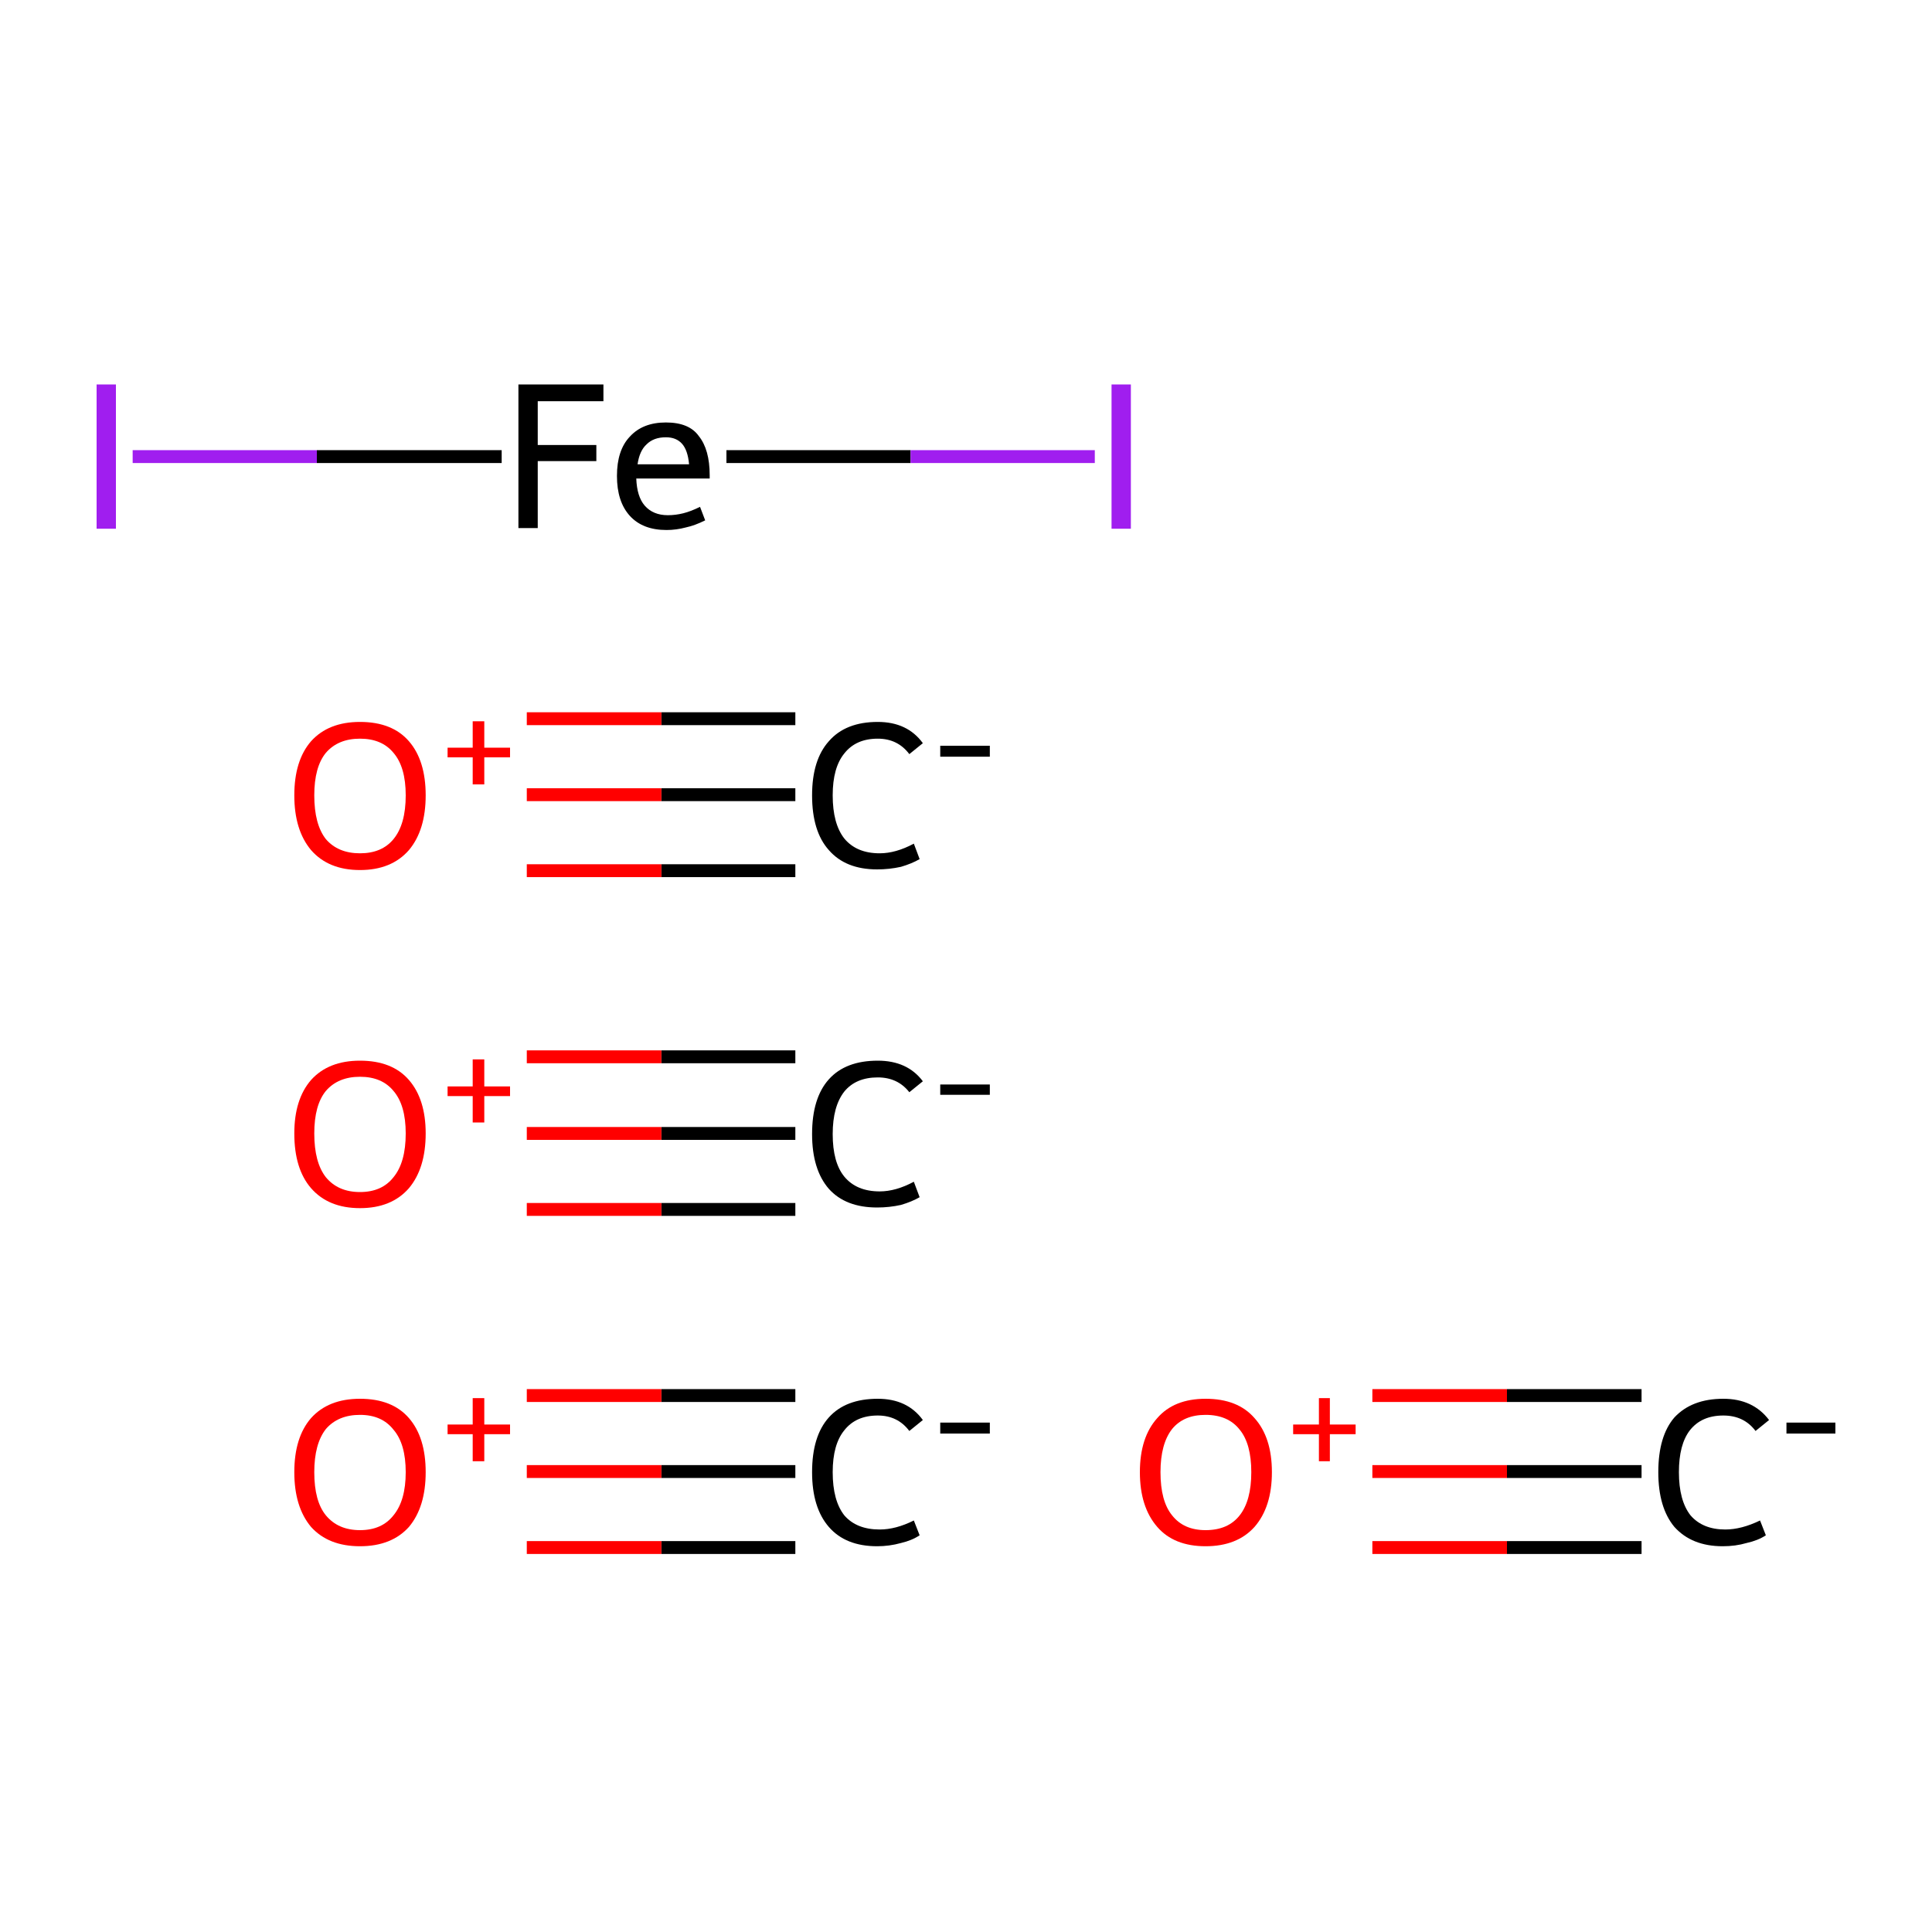 <?xml version='1.0' encoding='iso-8859-1'?>
<svg version='1.1' baseProfile='full'
              xmlns='http://www.w3.org/2000/svg'
                      xmlns:rdkit='http://www.rdkit.org/xml'
                      xmlns:xlink='http://www.w3.org/1999/xlink'
                  xml:space='preserve'
width='300px' height='300px' viewBox='0 0 300 300'>
<!-- END OF HEADER -->
<rect style='opacity:1.0;fill:#FFFFFF;stroke:none' width='300.0' height='300.0' x='0.0' y='0.0'> </rect>
<path class='bond-0 atom-0 atom-1' d='M 123.5,228.5 L 102.7,228.5' style='fill:none;fill-rule:evenodd;stroke:#000000;stroke-width:2.0px;stroke-linecap:butt;stroke-linejoin:miter;stroke-opacity:1' />
<path class='bond-0 atom-0 atom-1' d='M 102.7,228.5 L 81.8,228.5' style='fill:none;fill-rule:evenodd;stroke:#FF0000;stroke-width:2.0px;stroke-linecap:butt;stroke-linejoin:miter;stroke-opacity:1' />
<path class='bond-0 atom-0 atom-1' d='M 123.5,240.3 L 102.7,240.3' style='fill:none;fill-rule:evenodd;stroke:#000000;stroke-width:2.0px;stroke-linecap:butt;stroke-linejoin:miter;stroke-opacity:1' />
<path class='bond-0 atom-0 atom-1' d='M 102.7,240.3 L 81.8,240.3' style='fill:none;fill-rule:evenodd;stroke:#FF0000;stroke-width:2.0px;stroke-linecap:butt;stroke-linejoin:miter;stroke-opacity:1' />
<path class='bond-0 atom-0 atom-1' d='M 123.5,216.7 L 102.7,216.7' style='fill:none;fill-rule:evenodd;stroke:#000000;stroke-width:2.0px;stroke-linecap:butt;stroke-linejoin:miter;stroke-opacity:1' />
<path class='bond-0 atom-0 atom-1' d='M 102.7,216.7 L 81.8,216.7' style='fill:none;fill-rule:evenodd;stroke:#FF0000;stroke-width:2.0px;stroke-linecap:butt;stroke-linejoin:miter;stroke-opacity:1' />
<path class='bond-1 atom-2 atom-3' d='M 123.5,176.0 L 102.7,176.0' style='fill:none;fill-rule:evenodd;stroke:#000000;stroke-width:2.0px;stroke-linecap:butt;stroke-linejoin:miter;stroke-opacity:1' />
<path class='bond-1 atom-2 atom-3' d='M 102.7,176.0 L 81.8,176.0' style='fill:none;fill-rule:evenodd;stroke:#FF0000;stroke-width:2.0px;stroke-linecap:butt;stroke-linejoin:miter;stroke-opacity:1' />
<path class='bond-1 atom-2 atom-3' d='M 123.5,187.8 L 102.7,187.8' style='fill:none;fill-rule:evenodd;stroke:#000000;stroke-width:2.0px;stroke-linecap:butt;stroke-linejoin:miter;stroke-opacity:1' />
<path class='bond-1 atom-2 atom-3' d='M 102.7,187.8 L 81.8,187.8' style='fill:none;fill-rule:evenodd;stroke:#FF0000;stroke-width:2.0px;stroke-linecap:butt;stroke-linejoin:miter;stroke-opacity:1' />
<path class='bond-1 atom-2 atom-3' d='M 123.5,164.1 L 102.7,164.1' style='fill:none;fill-rule:evenodd;stroke:#000000;stroke-width:2.0px;stroke-linecap:butt;stroke-linejoin:miter;stroke-opacity:1' />
<path class='bond-1 atom-2 atom-3' d='M 102.7,164.1 L 81.8,164.1' style='fill:none;fill-rule:evenodd;stroke:#FF0000;stroke-width:2.0px;stroke-linecap:butt;stroke-linejoin:miter;stroke-opacity:1' />
<path class='bond-2 atom-4 atom-5' d='M 123.5,123.4 L 102.7,123.4' style='fill:none;fill-rule:evenodd;stroke:#000000;stroke-width:2.0px;stroke-linecap:butt;stroke-linejoin:miter;stroke-opacity:1' />
<path class='bond-2 atom-4 atom-5' d='M 102.7,123.4 L 81.8,123.4' style='fill:none;fill-rule:evenodd;stroke:#FF0000;stroke-width:2.0px;stroke-linecap:butt;stroke-linejoin:miter;stroke-opacity:1' />
<path class='bond-2 atom-4 atom-5' d='M 123.5,135.2 L 102.7,135.2' style='fill:none;fill-rule:evenodd;stroke:#000000;stroke-width:2.0px;stroke-linecap:butt;stroke-linejoin:miter;stroke-opacity:1' />
<path class='bond-2 atom-4 atom-5' d='M 102.7,135.2 L 81.8,135.2' style='fill:none;fill-rule:evenodd;stroke:#FF0000;stroke-width:2.0px;stroke-linecap:butt;stroke-linejoin:miter;stroke-opacity:1' />
<path class='bond-2 atom-4 atom-5' d='M 123.5,111.6 L 102.7,111.6' style='fill:none;fill-rule:evenodd;stroke:#000000;stroke-width:2.0px;stroke-linecap:butt;stroke-linejoin:miter;stroke-opacity:1' />
<path class='bond-2 atom-4 atom-5' d='M 102.7,111.6 L 81.8,111.6' style='fill:none;fill-rule:evenodd;stroke:#FF0000;stroke-width:2.0px;stroke-linecap:butt;stroke-linejoin:miter;stroke-opacity:1' />
<path class='bond-3 atom-6 atom-7' d='M 254.9,228.5 L 234.0,228.5' style='fill:none;fill-rule:evenodd;stroke:#000000;stroke-width:2.0px;stroke-linecap:butt;stroke-linejoin:miter;stroke-opacity:1' />
<path class='bond-3 atom-6 atom-7' d='M 234.0,228.5 L 213.1,228.5' style='fill:none;fill-rule:evenodd;stroke:#FF0000;stroke-width:2.0px;stroke-linecap:butt;stroke-linejoin:miter;stroke-opacity:1' />
<path class='bond-3 atom-6 atom-7' d='M 254.9,240.3 L 234.0,240.3' style='fill:none;fill-rule:evenodd;stroke:#000000;stroke-width:2.0px;stroke-linecap:butt;stroke-linejoin:miter;stroke-opacity:1' />
<path class='bond-3 atom-6 atom-7' d='M 234.0,240.3 L 213.1,240.3' style='fill:none;fill-rule:evenodd;stroke:#FF0000;stroke-width:2.0px;stroke-linecap:butt;stroke-linejoin:miter;stroke-opacity:1' />
<path class='bond-3 atom-6 atom-7' d='M 254.9,216.7 L 234.0,216.7' style='fill:none;fill-rule:evenodd;stroke:#000000;stroke-width:2.0px;stroke-linecap:butt;stroke-linejoin:miter;stroke-opacity:1' />
<path class='bond-3 atom-6 atom-7' d='M 234.0,216.7 L 213.1,216.7' style='fill:none;fill-rule:evenodd;stroke:#FF0000;stroke-width:2.0px;stroke-linecap:butt;stroke-linejoin:miter;stroke-opacity:1' />
<path class='bond-4 atom-8 atom-9' d='M 112.8,70.9 L 141.4,70.9' style='fill:none;fill-rule:evenodd;stroke:#000000;stroke-width:2.0px;stroke-linecap:butt;stroke-linejoin:miter;stroke-opacity:1' />
<path class='bond-4 atom-8 atom-9' d='M 141.4,70.9 L 170.0,70.9' style='fill:none;fill-rule:evenodd;stroke:#A01EEF;stroke-width:2.0px;stroke-linecap:butt;stroke-linejoin:miter;stroke-opacity:1' />
<path class='bond-5 atom-8 atom-10' d='M 77.9,70.9 L 49.2,70.9' style='fill:none;fill-rule:evenodd;stroke:#000000;stroke-width:2.0px;stroke-linecap:butt;stroke-linejoin:miter;stroke-opacity:1' />
<path class='bond-5 atom-8 atom-10' d='M 49.2,70.9 L 20.6,70.9' style='fill:none;fill-rule:evenodd;stroke:#A01EEF;stroke-width:2.0px;stroke-linecap:butt;stroke-linejoin:miter;stroke-opacity:1' />
<path class='atom-0' d='M 126.1 228.6
Q 126.1 223.0, 128.7 220.1
Q 131.3 217.2, 136.3 217.2
Q 140.9 217.2, 143.3 220.5
L 141.2 222.2
Q 139.4 219.8, 136.3 219.8
Q 132.9 219.8, 131.1 222.1
Q 129.3 224.3, 129.3 228.6
Q 129.3 233.0, 131.1 235.3
Q 133.0 237.5, 136.6 237.5
Q 139.1 237.5, 141.9 236.1
L 142.8 238.4
Q 141.6 239.2, 139.9 239.6
Q 138.1 240.1, 136.2 240.1
Q 131.3 240.1, 128.7 237.1
Q 126.1 234.1, 126.1 228.6
' fill='#000000'/>
<path class='atom-0' d='M 146.0 220.9
L 153.7 220.9
L 153.7 222.6
L 146.0 222.6
L 146.0 220.9
' fill='#000000'/>
<path class='atom-1' d='M 45.7 228.6
Q 45.7 223.2, 48.3 220.2
Q 51.0 217.2, 55.9 217.2
Q 60.9 217.2, 63.5 220.2
Q 66.1 223.2, 66.1 228.6
Q 66.1 234.0, 63.5 237.1
Q 60.8 240.1, 55.9 240.1
Q 51.0 240.1, 48.3 237.1
Q 45.7 234.0, 45.7 228.6
M 55.9 237.6
Q 59.3 237.6, 61.1 235.3
Q 63.0 233.0, 63.0 228.6
Q 63.0 224.2, 61.1 222.0
Q 59.3 219.7, 55.9 219.7
Q 52.5 219.7, 50.6 221.9
Q 48.8 224.2, 48.8 228.6
Q 48.8 233.1, 50.6 235.3
Q 52.5 237.6, 55.9 237.6
' fill='#FF0000'/>
<path class='atom-1' d='M 69.5 221.2
L 73.4 221.2
L 73.4 217.1
L 75.2 217.1
L 75.2 221.2
L 79.2 221.2
L 79.2 222.7
L 75.2 222.7
L 75.2 226.9
L 73.4 226.9
L 73.4 222.7
L 69.5 222.7
L 69.5 221.2
' fill='#FF0000'/>
<path class='atom-2' d='M 126.1 176.1
Q 126.1 170.5, 128.7 167.6
Q 131.3 164.7, 136.3 164.7
Q 140.9 164.7, 143.3 167.9
L 141.2 169.6
Q 139.4 167.3, 136.3 167.3
Q 132.9 167.3, 131.1 169.5
Q 129.3 171.8, 129.3 176.1
Q 129.3 180.5, 131.1 182.7
Q 133.0 185.0, 136.6 185.0
Q 139.1 185.0, 141.9 183.5
L 142.8 185.9
Q 141.6 186.6, 139.9 187.1
Q 138.1 187.5, 136.2 187.5
Q 131.3 187.5, 128.7 184.6
Q 126.1 181.6, 126.1 176.1
' fill='#000000'/>
<path class='atom-2' d='M 146.0 168.4
L 153.7 168.4
L 153.7 170.0
L 146.0 170.0
L 146.0 168.4
' fill='#000000'/>
<path class='atom-3' d='M 45.7 176.0
Q 45.7 170.7, 48.3 167.7
Q 51.0 164.7, 55.9 164.7
Q 60.9 164.7, 63.5 167.7
Q 66.1 170.7, 66.1 176.0
Q 66.1 181.4, 63.5 184.5
Q 60.8 187.6, 55.9 187.6
Q 51.0 187.6, 48.3 184.5
Q 45.7 181.5, 45.7 176.0
M 55.9 185.1
Q 59.3 185.1, 61.1 182.8
Q 63.0 180.5, 63.0 176.0
Q 63.0 171.6, 61.1 169.4
Q 59.3 167.2, 55.9 167.2
Q 52.5 167.2, 50.6 169.4
Q 48.8 171.6, 48.8 176.0
Q 48.8 180.5, 50.6 182.8
Q 52.5 185.1, 55.9 185.1
' fill='#FF0000'/>
<path class='atom-3' d='M 69.5 168.7
L 73.4 168.7
L 73.4 164.5
L 75.2 164.5
L 75.2 168.7
L 79.2 168.7
L 79.2 170.2
L 75.2 170.2
L 75.2 174.3
L 73.4 174.3
L 73.4 170.2
L 69.5 170.2
L 69.5 168.7
' fill='#FF0000'/>
<path class='atom-4' d='M 126.1 123.5
Q 126.1 118.0, 128.7 115.1
Q 131.3 112.1, 136.3 112.1
Q 140.9 112.1, 143.3 115.4
L 141.2 117.1
Q 139.4 114.7, 136.3 114.7
Q 132.9 114.7, 131.1 117.0
Q 129.3 119.2, 129.3 123.5
Q 129.3 127.9, 131.1 130.2
Q 133.0 132.5, 136.6 132.5
Q 139.1 132.5, 141.9 131.0
L 142.8 133.4
Q 141.6 134.1, 139.9 134.6
Q 138.1 135.0, 136.2 135.0
Q 131.3 135.0, 128.7 132.0
Q 126.1 129.1, 126.1 123.5
' fill='#000000'/>
<path class='atom-4' d='M 146.0 115.8
L 153.7 115.8
L 153.7 117.5
L 146.0 117.5
L 146.0 115.8
' fill='#000000'/>
<path class='atom-5' d='M 45.7 123.5
Q 45.7 118.1, 48.3 115.1
Q 51.0 112.1, 55.9 112.1
Q 60.9 112.1, 63.5 115.1
Q 66.1 118.1, 66.1 123.5
Q 66.1 128.9, 63.5 132.0
Q 60.8 135.1, 55.9 135.1
Q 51.0 135.1, 48.3 132.0
Q 45.7 128.9, 45.7 123.5
M 55.9 132.5
Q 59.3 132.5, 61.1 130.3
Q 63.0 128.0, 63.0 123.5
Q 63.0 119.1, 61.1 116.9
Q 59.3 114.7, 55.9 114.7
Q 52.5 114.7, 50.6 116.9
Q 48.8 119.1, 48.8 123.5
Q 48.8 128.0, 50.6 130.3
Q 52.5 132.5, 55.9 132.5
' fill='#FF0000'/>
<path class='atom-5' d='M 69.5 116.1
L 73.4 116.1
L 73.4 112.0
L 75.2 112.0
L 75.2 116.1
L 79.2 116.1
L 79.2 117.6
L 75.2 117.6
L 75.2 121.8
L 73.4 121.8
L 73.4 117.6
L 69.5 117.6
L 69.5 116.1
' fill='#FF0000'/>
<path class='atom-6' d='M 257.5 228.6
Q 257.5 223.0, 260.0 220.1
Q 262.7 217.2, 267.6 217.2
Q 272.2 217.2, 274.7 220.5
L 272.6 222.2
Q 270.8 219.8, 267.6 219.8
Q 264.2 219.8, 262.4 222.1
Q 260.7 224.3, 260.7 228.6
Q 260.7 233.0, 262.5 235.3
Q 264.4 237.5, 267.9 237.5
Q 270.4 237.5, 273.3 236.1
L 274.2 238.4
Q 273.0 239.2, 271.2 239.6
Q 269.5 240.1, 267.5 240.1
Q 262.7 240.1, 260.0 237.1
Q 257.5 234.1, 257.5 228.6
' fill='#000000'/>
<path class='atom-6' d='M 277.4 220.9
L 285.0 220.9
L 285.0 222.6
L 277.4 222.6
L 277.4 220.9
' fill='#000000'/>
<path class='atom-7' d='M 177.0 228.6
Q 177.0 223.2, 179.7 220.2
Q 182.3 217.2, 187.2 217.2
Q 192.2 217.2, 194.8 220.2
Q 197.5 223.2, 197.5 228.6
Q 197.5 234.0, 194.8 237.1
Q 192.1 240.1, 187.2 240.1
Q 182.3 240.1, 179.7 237.1
Q 177.0 234.0, 177.0 228.6
M 187.2 237.6
Q 190.7 237.6, 192.5 235.3
Q 194.3 233.0, 194.3 228.6
Q 194.3 224.2, 192.5 222.0
Q 190.7 219.7, 187.2 219.7
Q 183.8 219.7, 182.0 221.9
Q 180.2 224.2, 180.2 228.6
Q 180.2 233.1, 182.0 235.3
Q 183.8 237.6, 187.2 237.6
' fill='#FF0000'/>
<path class='atom-7' d='M 200.8 221.2
L 204.8 221.2
L 204.8 217.1
L 206.5 217.1
L 206.5 221.2
L 210.5 221.2
L 210.5 222.7
L 206.5 222.7
L 206.5 226.9
L 204.8 226.9
L 204.8 222.7
L 200.8 222.7
L 200.8 221.2
' fill='#FF0000'/>
<path class='atom-8' d='M 80.5 59.7
L 93.7 59.7
L 93.7 62.3
L 83.5 62.3
L 83.5 69.1
L 92.6 69.1
L 92.6 71.6
L 83.5 71.6
L 83.5 82.0
L 80.5 82.0
L 80.5 59.7
' fill='#000000'/>
<path class='atom-8' d='M 95.8 73.9
Q 95.8 69.9, 97.8 67.8
Q 99.8 65.6, 103.4 65.6
Q 107.0 65.6, 108.5 67.7
Q 110.2 69.8, 110.2 73.8
L 110.2 74.3
L 98.8 74.3
Q 98.9 77.1, 100.1 78.5
Q 101.4 80.0, 103.7 80.0
Q 104.9 80.0, 106.1 79.7
Q 107.3 79.4, 108.7 78.7
L 109.5 80.8
Q 107.9 81.6, 106.5 81.9
Q 105.0 82.3, 103.5 82.3
Q 99.8 82.3, 97.8 80.1
Q 95.8 77.9, 95.8 73.9
M 103.4 67.9
Q 101.5 67.9, 100.4 69.0
Q 99.3 70.0, 99.0 72.1
L 107.0 72.1
Q 106.8 69.9, 105.9 68.9
Q 105.0 67.9, 103.4 67.9
' fill='#000000'/>
<path class='atom-9' d='M 172.6 59.7
L 175.6 59.7
L 175.6 82.1
L 172.6 82.1
L 172.6 59.7
' fill='#A01EEF'/>
<path class='atom-10' d='M 15.0 59.7
L 18.0 59.7
L 18.0 82.1
L 15.0 82.1
L 15.0 59.7
' fill='#A01EEF'/>
</svg>
